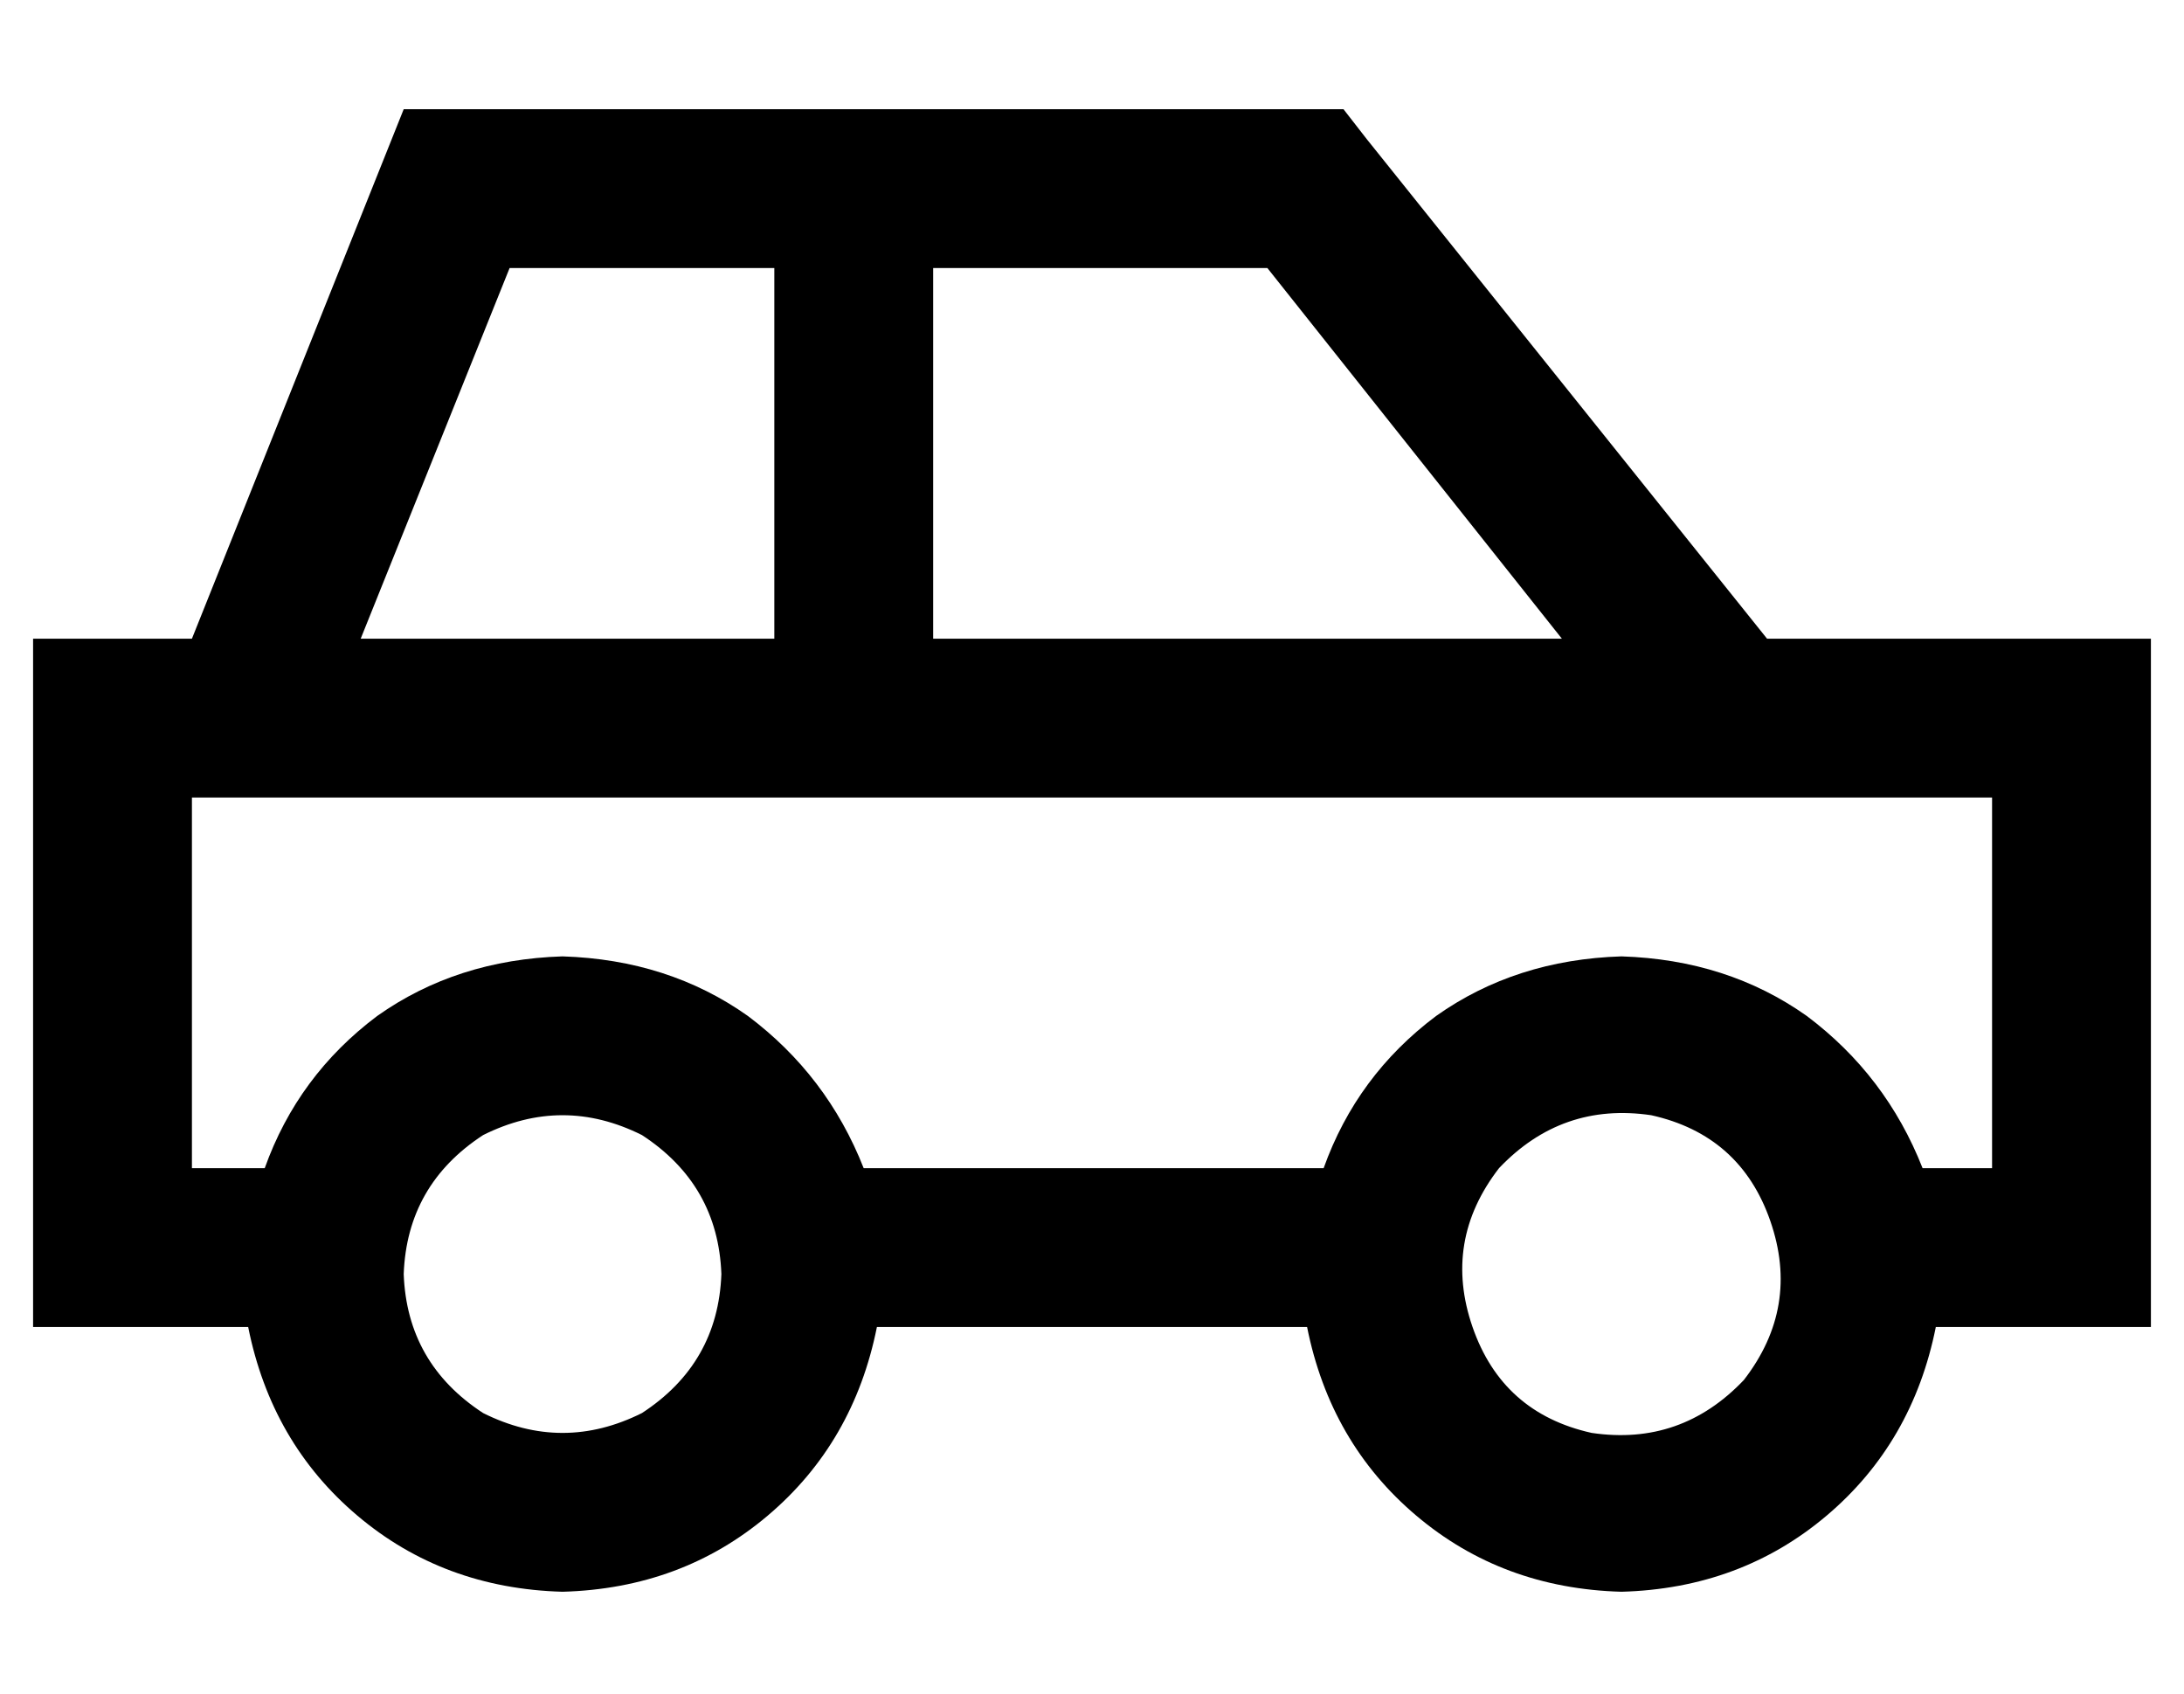 <?xml version="1.0" standalone="no"?>
<!DOCTYPE svg PUBLIC "-//W3C//DTD SVG 1.1//EN" "http://www.w3.org/Graphics/SVG/1.1/DTD/svg11.dtd" >
<svg xmlns="http://www.w3.org/2000/svg" xmlns:xlink="http://www.w3.org/1999/xlink" version="1.1" viewBox="-10 -40 660 512">
   <path fill="currentColor"
d="M112 -7h16h-16h284l7 9v0l121 151v0h68h48v48v0v112v0v48v0h-48h-17q-7 35 -33 57t-62 23q-36 -1 -62 -23t-33 -57h-130v0q-7 35 -33 57t-62 23q-36 -1 -62 -23t-33 -57h-17h-48v-48v0v-112v0v-48v0h48v0l58 -145v0l6 -15v0zM390 313q10 -28 34 -46v0v0q24 -17 56 -18
q32 1 56 18q24 18 35 46h21v0v-112v0h-544v0v112v0h22v0q10 -28 34 -46q24 -17 56 -18q32 1 56 18q24 18 35 46h139v0zM435 361q9 26 36 32q27 4 46 -16q17 -22 8 -48t-36 -32q-27 -4 -46 16q-17 22 -8 48v0zM208 345q-1 -27 -24 -42q-24 -12 -48 0q-23 15 -24 42
q1 27 24 42q24 12 48 0q23 -15 24 -42v0zM99 153h125h-125h125v-16v0v-80v0v-16v0h-80v0l-45 112v0zM272 153h190h-190h190l-89 -112v0h-101v0v16v0v80v0v16v0z" />
</svg>
